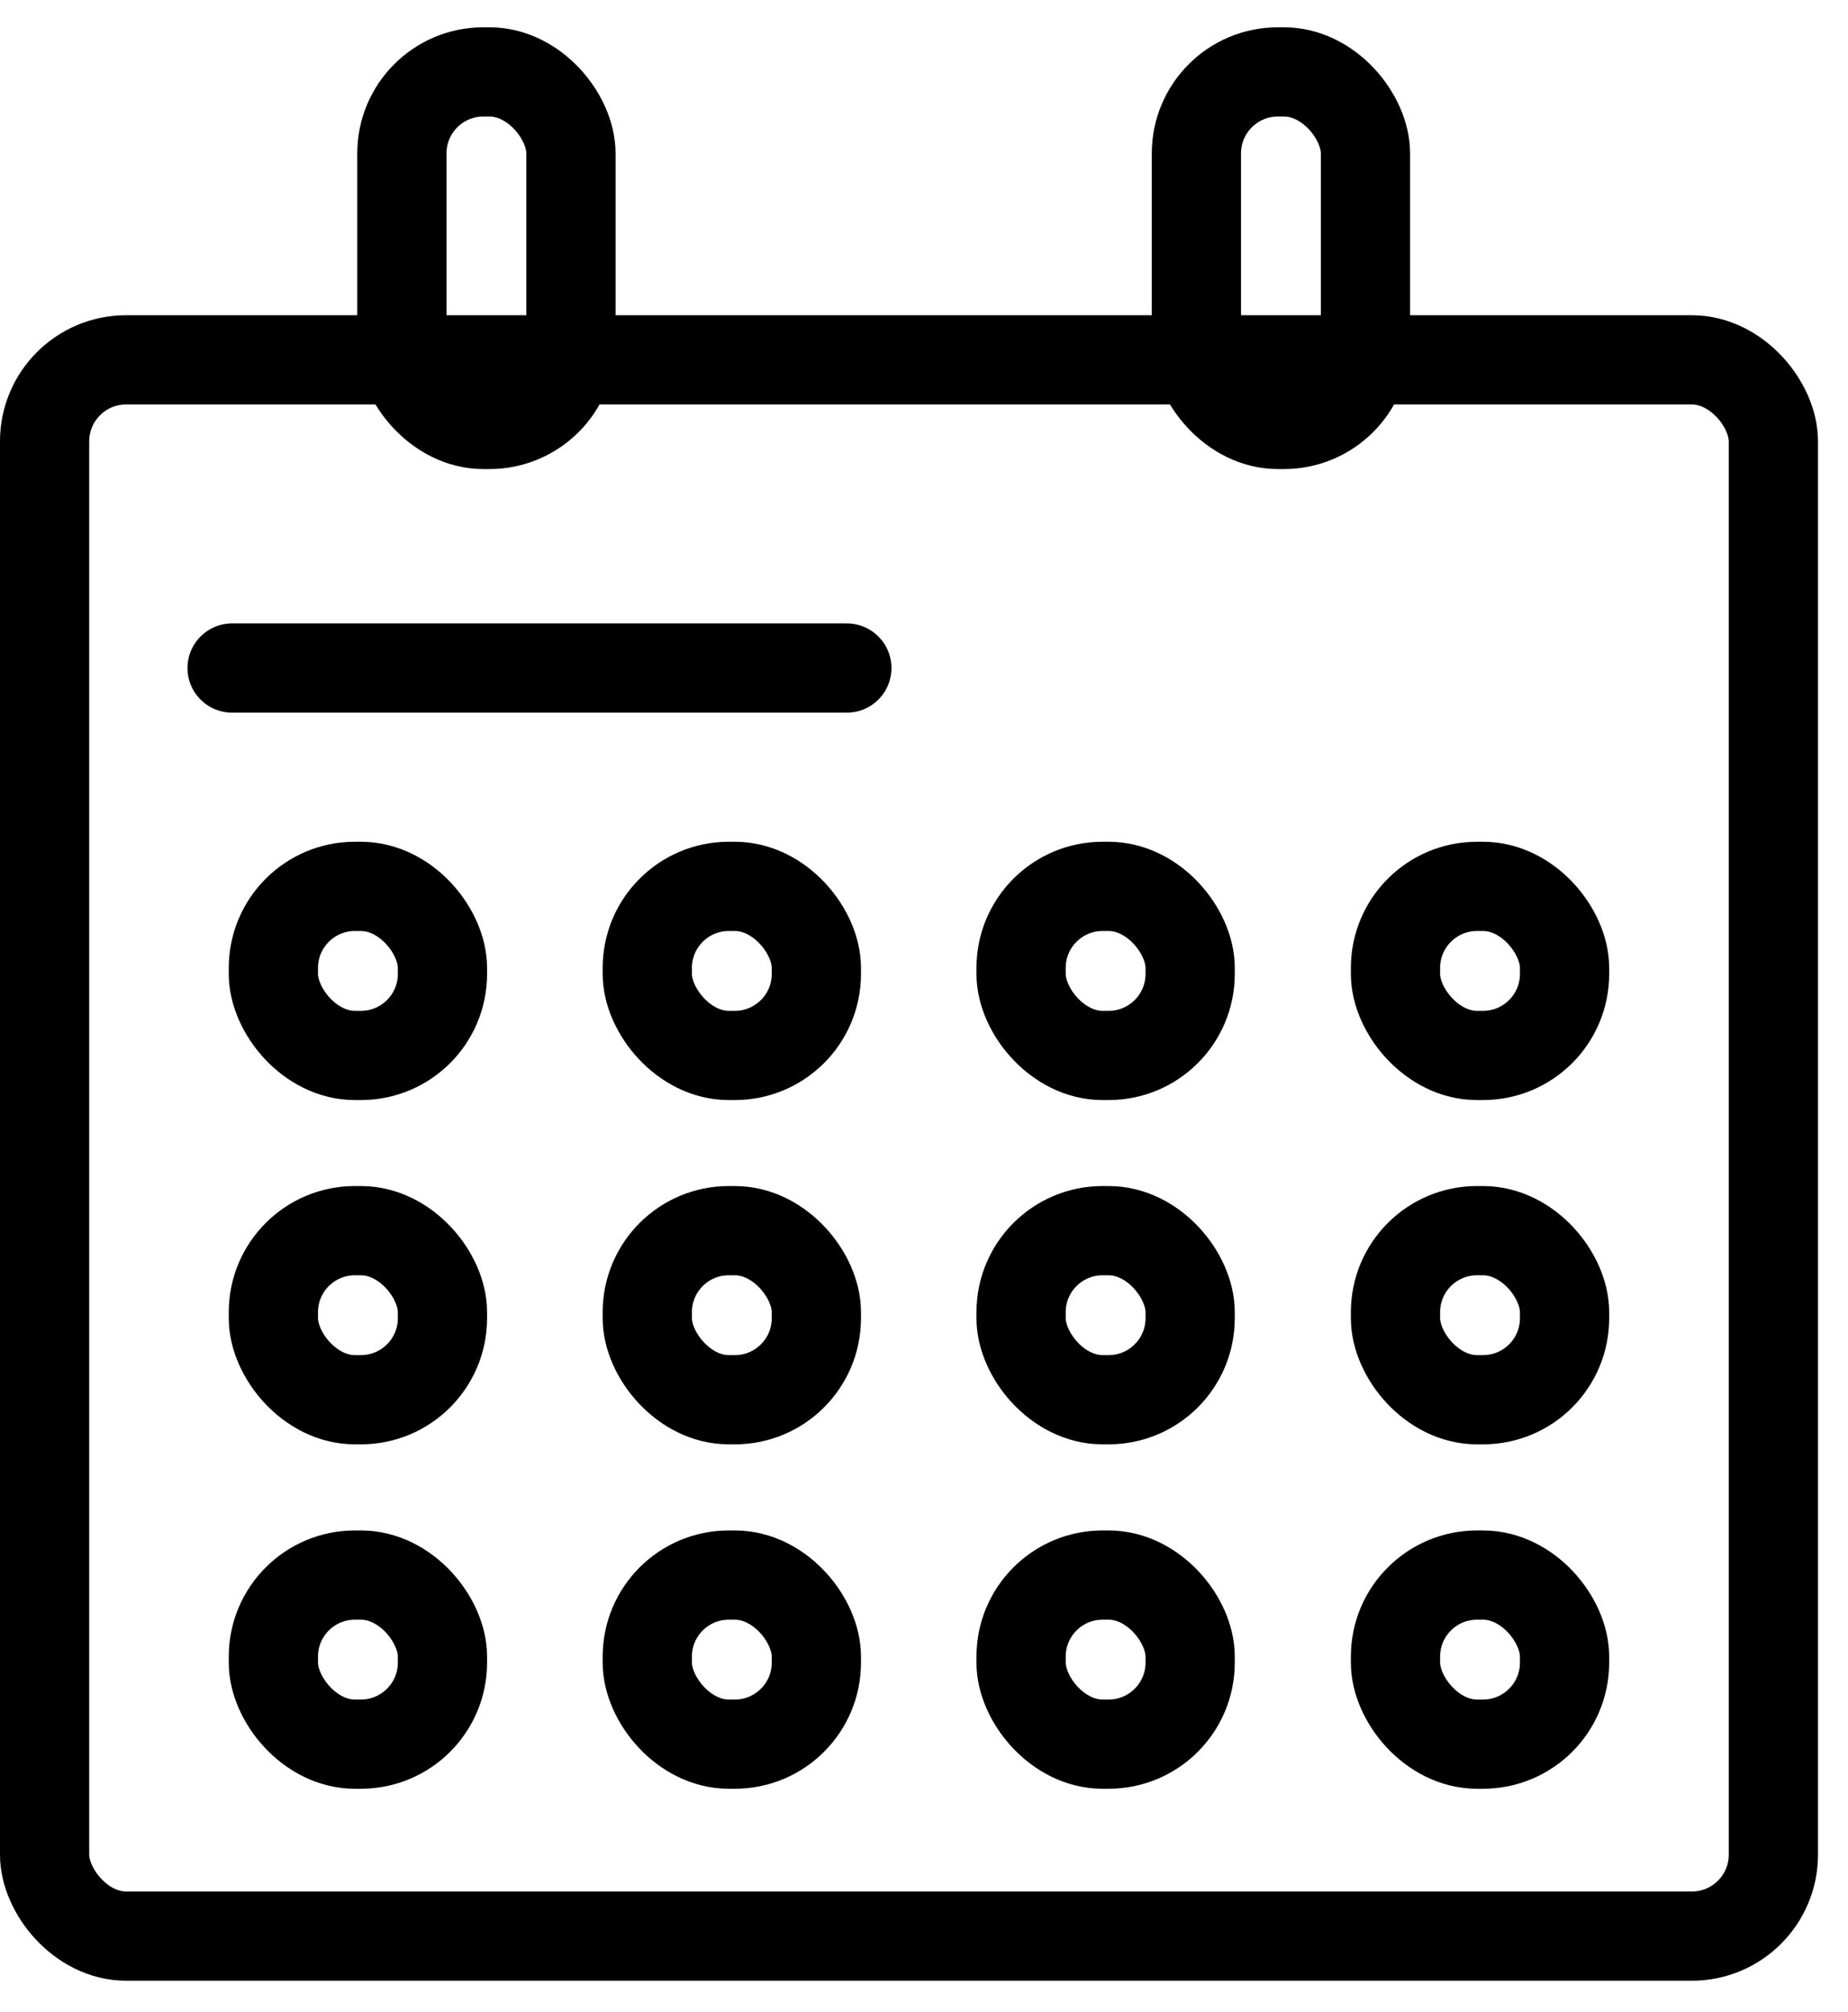 <svg width="45" height="49" viewBox="0 0 45 49" fill="none" xmlns="http://www.w3.org/2000/svg">
<rect x="1.086" y="8.763" width="42.097" height="38.385" rx="1.985" stroke="black" stroke-width="2.173"/>
<rect x="6.657" y="21.585" width="4.117" height="4.117" rx="1.985" stroke="black" stroke-width="2.173"/>
<rect x="6.657" y="29.969" width="4.117" height="4.117" rx="1.985" stroke="black" stroke-width="2.173"/>
<rect x="6.657" y="38.356" width="4.117" height="4.117" rx="1.985" stroke="black" stroke-width="2.173"/>
<rect x="15.762" y="21.585" width="4.117" height="4.117" rx="1.985" stroke="black" stroke-width="2.173"/>
<rect x="15.762" y="29.969" width="4.117" height="4.117" rx="1.985" stroke="black" stroke-width="2.173"/>
<rect x="15.762" y="38.356" width="4.117" height="4.117" rx="1.985" stroke="black" stroke-width="2.173"/>
<rect x="24.864" y="21.585" width="4.117" height="4.117" rx="1.985" stroke="black" stroke-width="2.173"/>
<rect x="24.864" y="29.969" width="4.117" height="4.117" rx="1.985" stroke="black" stroke-width="2.173"/>
<rect x="24.864" y="38.356" width="4.117" height="4.117" rx="1.985" stroke="black" stroke-width="2.173"/>
<rect x="33.981" y="21.585" width="4.117" height="4.117" rx="1.985" stroke="black" stroke-width="2.173"/>
<rect x="33.981" y="29.969" width="4.117" height="4.117" rx="1.985" stroke="black" stroke-width="2.173"/>
<rect x="33.981" y="38.356" width="4.117" height="4.117" rx="1.985" stroke="black" stroke-width="2.173"/>
<path d="M5.652 16.268H20.621" stroke="black" stroke-width="2.173" stroke-linecap="round"/>
<rect x="9.786" y="1.751" width="4.117" height="8.585" rx="1.985" stroke="black" stroke-width="2.173"/>
<rect x="29.133" y="1.751" width="4.117" height="8.585" rx="1.985" stroke="black" stroke-width="2.173"/>
</svg>
